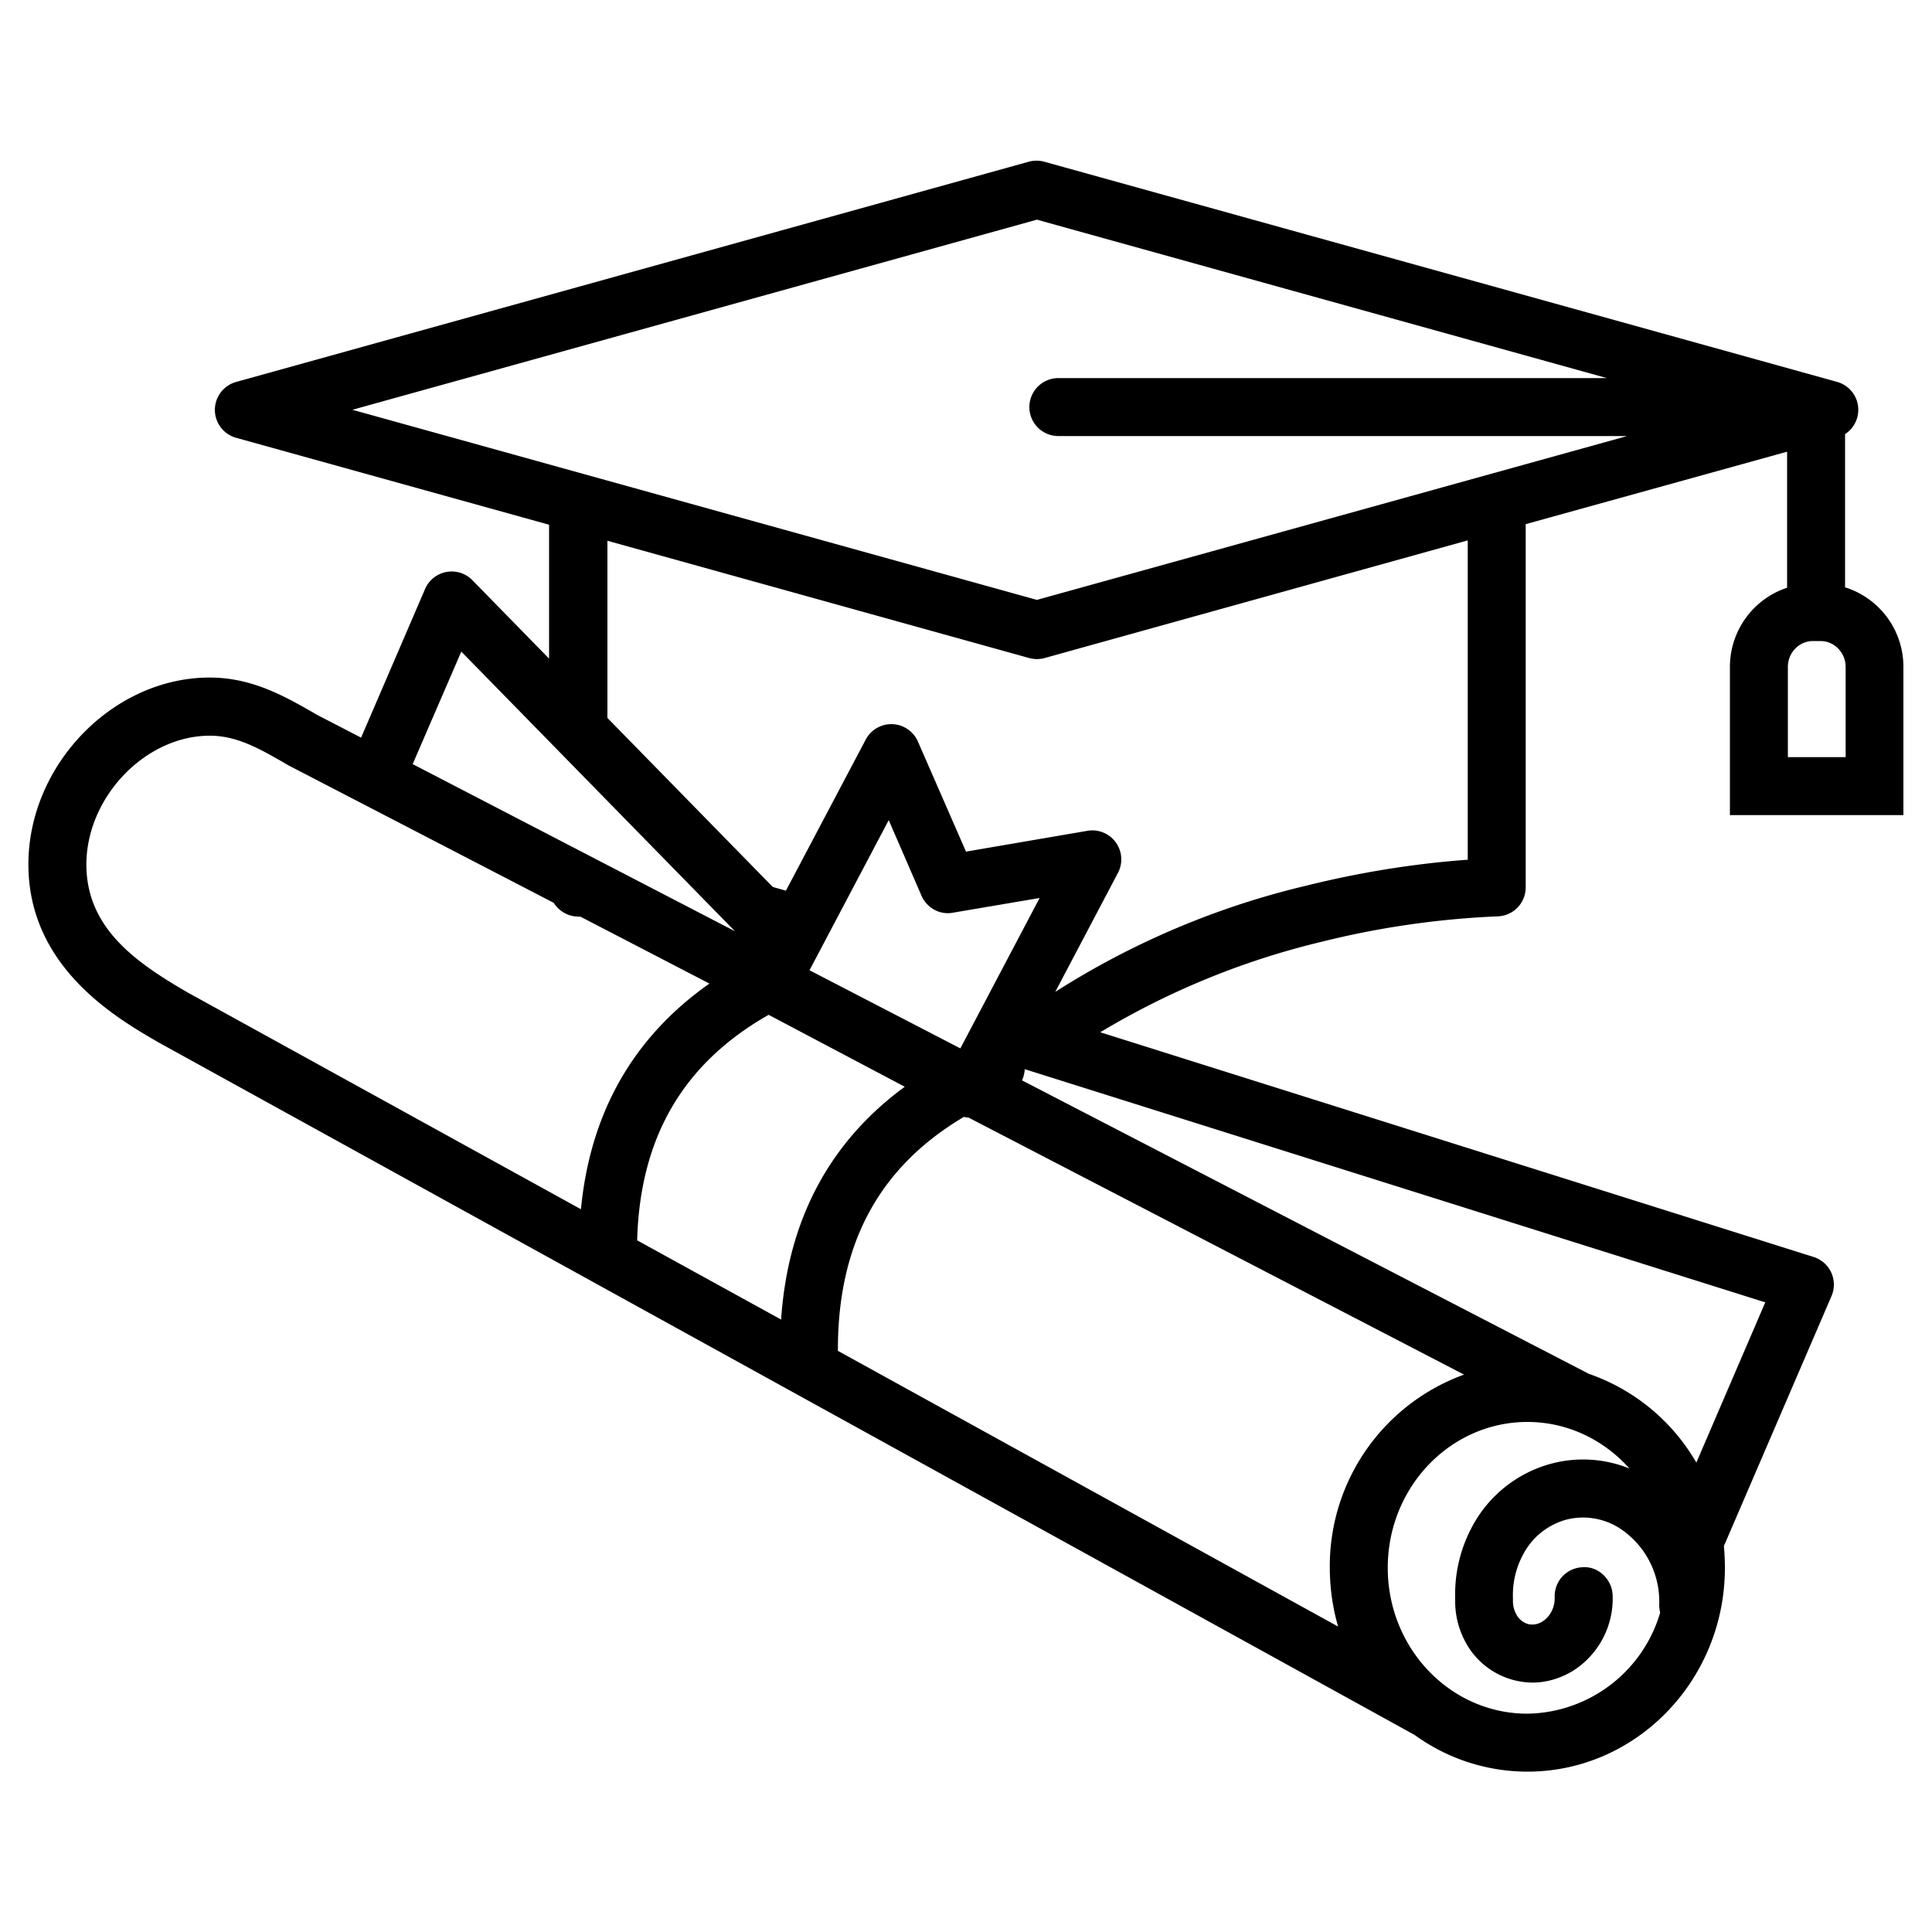<svg xmlns="http://www.w3.org/2000/svg" viewBox="0 0 100 100"><path d="M89.54 34.52v7.67h8.98v-7.67a4.31 4.31 0 00-3.02-4.12v-7.93a1.5 1.5 0 00-.4-2.7L54.05 8.37a1.52 1.52 0 00-.8 0l-41.03 11.4a1.5 1.5 0 000 2.89l16.2 4.5v6.93l-3.97-4.06a1.5 1.5 0 00-2.45.46l-3.31 7.69-2.26-1.17c-1.65-.95-3.35-1.94-5.58-1.94-5 0-9.38 4.52-9.38 9.67 0 5.33 4.56 7.96 6.78 9.24L73.22 89.8a9.95 9.95 0 005.84 1.9c5.64 0 10.22-4.74 10.22-10.55 0-.38-.02-.76-.05-1.13l5.57-12.94a1.5 1.5 0 00-.93-2.02L56.95 53.43a40.51 40.51 0 0111.4-4.67 45.54 45.54 0 019.18-1.33 1.5 1.5 0 001.44-1.5v-18.8l13.53-3.75v7.04a4.32 4.32 0 00-2.96 4.1zm5.98 4.67h-2.98v-4.67c0-.74.58-1.34 1.3-1.34h.39c.71 0 1.3.6 1.3 1.34v4.67zM53.67 11.37l29.5 8.2H54.78a1.5 1.5 0 100 3h29.44l-30.55 8.48-35.43-9.84 35.43-9.84zM23.88 33.73L38.04 48.2l-16.68-8.65 2.52-5.83zm44.95 47.4c0 1.07.15 2.09.43 3.06L43.37 69.92c-.02-5.52 2.12-9.5 6.52-12.11.07.02.15.03.23.03l25.66 13.31a10.54 10.54 0 00-6.95 9.99zM39.79 52.53l7.04 3.72c-3.9 2.86-6.05 6.9-6.4 12.05l-7.45-4.1c.14-5.32 2.38-9.16 6.8-11.67zm9.91 1.73l-7.8-4.04 4.1-7.77 1.7 3.92c.28.63.95 1 1.63.87l4.48-.76-4.1 7.78zm-45.23-9.5c0-3.5 3.05-6.68 6.39-6.68 1.42 0 2.6.68 4.08 1.54l13.72 7.11c.25.4.7.69 1.21.71l.18.01 6.67 3.46c-3.94 2.77-6.17 6.68-6.65 11.68L9.73 51.38c-2.66-1.54-5.26-3.32-5.26-6.64zm74.59 43.94c-4 0-7.23-3.39-7.23-7.55 0-4.17 3.24-7.55 7.23-7.55 2.08 0 3.96.93 5.28 2.41a6.4 6.4 0 00-4.05-.25 6.57 6.57 0 00-4.14 3.35 7.39 7.39 0 00-.83 3.6V82.83a4.4 4.4 0 00.5 2.1 3.97 3.97 0 003.5 2.16c.74 0 1.47-.22 2.13-.63a4.42 4.42 0 002.02-3.89c-.03-.83-.75-1.51-1.55-1.45a1.5 1.5 0 00-1.45 1.55c.02.51-.23 1-.62 1.25-.31.2-.59.18-.76.14a1 1 0 01-.62-.53 1.4 1.4 0 01-.16-.69v-.06-.07a4.4 4.4 0 01.5-2.2 3.6 3.6 0 012.25-1.85 3.51 3.51 0 012.8.46 4.53 4.53 0 012.02 3.95c0 .14.02.27.05.4a7.28 7.28 0 01-6.88 5.23zM87.8 75.7a10.33 10.33 0 00-5.56-4.59L52.9 55.92c.08-.18.13-.38.14-.58l38.33 12.07-3.57 8.3zm-11.84-31.2c-2.76.2-5.56.65-8.34 1.34a42.23 42.23 0 00-13 5.5l3.25-6.17A1.5 1.5 0 0056.3 43L50 44.08l-2.49-5.7a1.5 1.5 0 00-2.7-.1l-4.13 7.82-.68-.19-8.56-8.75v-9.17l21.83 6.07a1.51 1.51 0 00.8 0l21.9-6.09v16.54z"/></svg>
